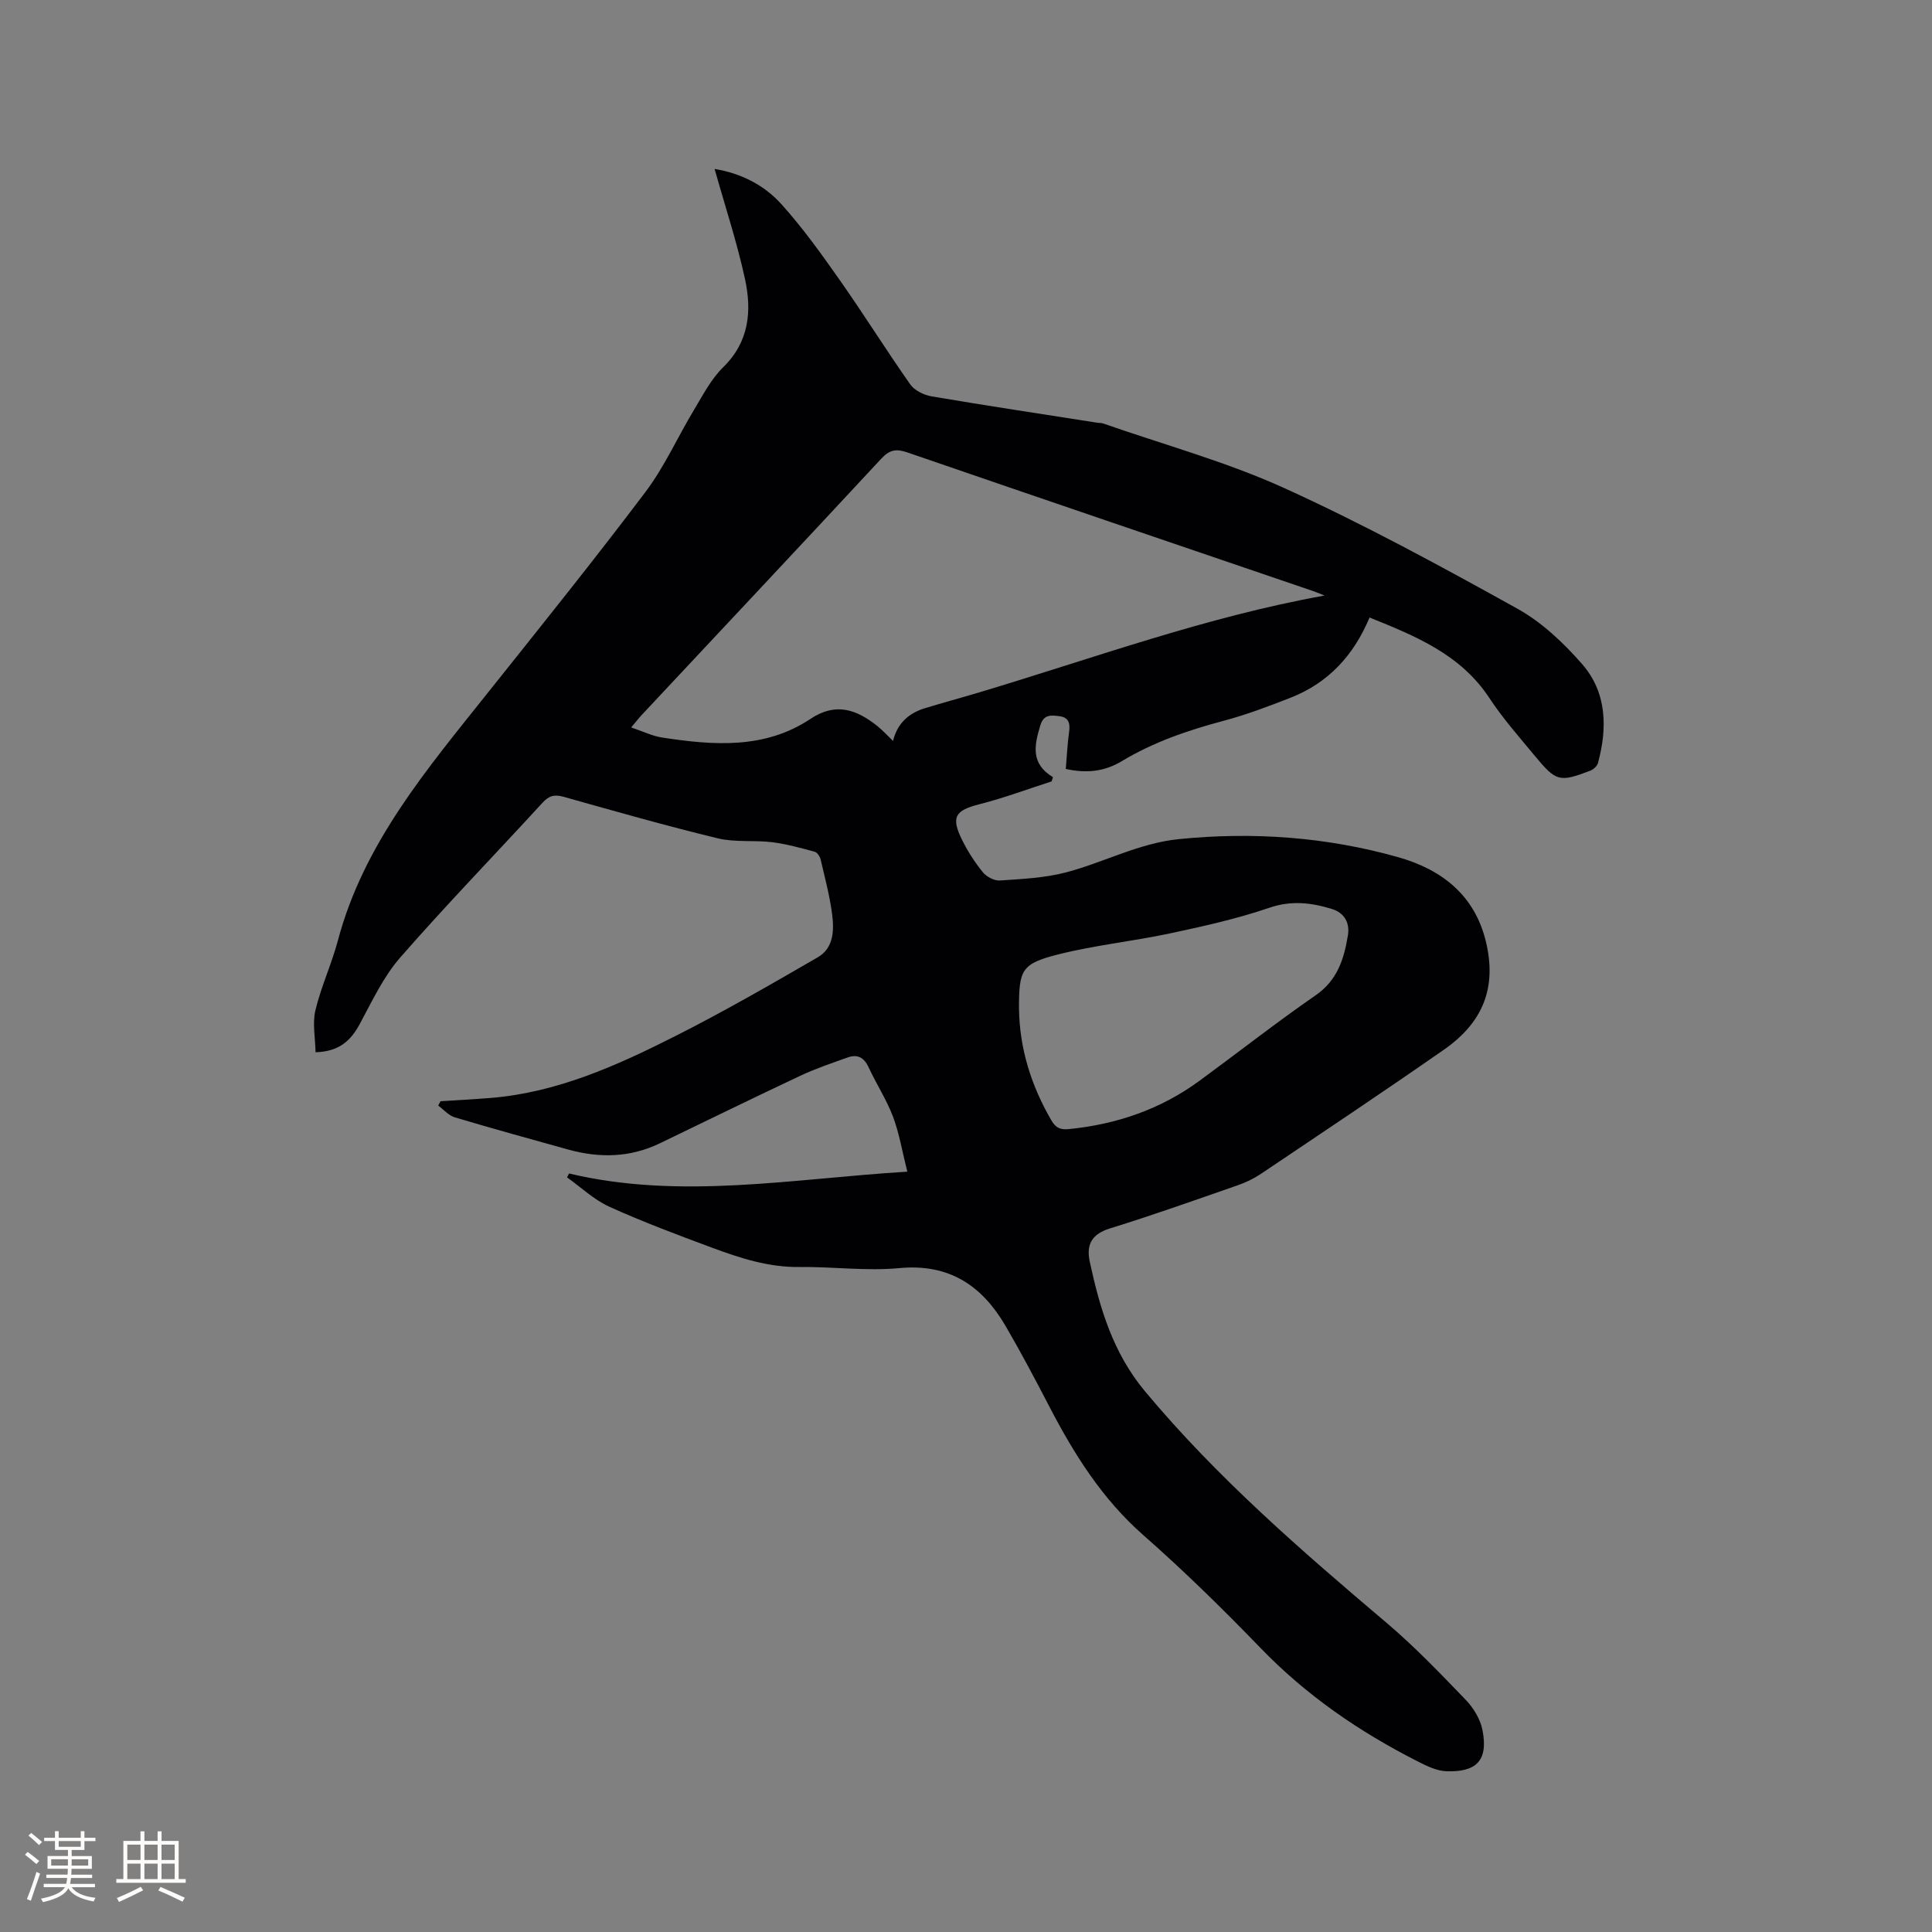 <svg enable-background="new 0 0 400 400" viewBox="0 0 400 400" xmlns="http://www.w3.org/2000/svg"><rect x="0" y="0" width="400" height="400" fill="#808080" stroke="none"/><path d="m117.82 242.96c23.1 5.48 46.08 1.09 70.03-.38-1.06-4.19-1.66-7.92-2.96-11.38-1.34-3.54-3.46-6.78-5.06-10.24-.94-2.03-2.31-2.74-4.31-2.03-3.28 1.17-6.61 2.29-9.75 3.76-9.77 4.59-19.47 9.35-29.2 14.04-6.13 2.95-12.46 3.06-18.9 1.28-7.85-2.18-15.71-4.35-23.52-6.68-1.27-.38-2.29-1.6-3.42-2.43.16-.3.31-.6.47-.9 3.45-.23 6.91-.4 10.36-.68 13.82-1.12 26.2-6.72 38.3-12.83 10.01-5.06 19.75-10.67 29.46-16.3 3.36-1.95 3.39-5.71 2.94-9.08-.51-3.76-1.49-7.47-2.36-11.17-.15-.62-.7-1.46-1.23-1.6-2.91-.78-5.84-1.6-8.81-1.97-3.73-.46-7.64.07-11.24-.8-10.7-2.59-21.29-5.61-31.89-8.59-1.9-.54-3.05-.27-4.4 1.21-9.81 10.71-19.94 21.14-29.49 32.08-3.47 3.98-5.8 9.01-8.35 13.73-1.86 3.44-4.23 5.71-9.16 5.86-.05-2.98-.67-5.98-.03-8.68 1.17-4.91 3.36-9.58 4.66-14.47 5.37-20.2 18.56-35.6 31.14-51.41 10.96-13.75 21.99-27.46 32.57-41.49 3.92-5.2 6.62-11.32 10.01-16.94 1.85-3.06 3.54-6.39 6.05-8.84 5.4-5.28 5.94-11.65 4.52-18.23-1.65-7.62-4.12-15.06-6.3-22.82 5.34.86 10.19 3.26 13.8 7.26 4.44 4.92 8.33 10.36 12.15 15.8 4.99 7.1 9.58 14.47 14.57 21.56.89 1.26 2.84 2.2 4.44 2.47 11.38 1.93 22.8 3.65 34.21 5.44.42.07.87.03 1.26.16 12.55 4.39 25.5 7.92 37.56 13.4 16.45 7.48 32.38 16.16 48.2 24.94 5.06 2.81 9.58 7.08 13.42 11.48 5.12 5.87 5.26 13.16 3.29 20.47-.17.64-.94 1.35-1.6 1.6-6.37 2.43-7.05 2.28-11.44-3.02-3.24-3.92-6.65-7.76-9.43-11.99-5.93-9.02-15.16-12.81-24.83-16.7-3.28 7.86-8.57 13.56-16.36 16.61-4.53 1.77-9.11 3.51-13.8 4.76-7.41 1.97-14.57 4.41-21.17 8.39-3.4 2.05-7.12 2.58-11.56 1.59.22-2.54.33-5.14.69-7.71.25-1.77-.11-2.98-2.02-3.21-1.68-.21-3.24-.45-3.95 1.93-1.22 4.06-2.07 7.86 2.63 10.7-.1.29-.19.58-.29.87-4.95 1.59-9.84 3.43-14.87 4.71-5.1 1.29-6.03 2.63-3.64 7.45 1.17 2.36 2.63 4.62 4.29 6.66.76.93 2.35 1.77 3.49 1.7 4.59-.32 9.29-.52 13.71-1.68 7.85-2.06 15.1-6.06 23.38-6.89 15.36-1.54 30.52-.45 45.33 3.72 9.02 2.54 15.94 7.82 18.26 17.62 2.2 9.31-.52 16.54-8.71 22.25-12.52 8.72-25.22 17.19-37.88 25.7-1.47.99-3.12 1.79-4.8 2.37-8.8 3.06-17.57 6.19-26.47 8.94-4.13 1.28-4.88 3.71-4.17 6.97 2.08 9.6 4.77 18.77 11.43 26.77 14.91 17.87 32.33 32.95 49.98 47.9 5.81 4.92 11.11 10.46 16.4 15.95 1.62 1.68 3.04 4.01 3.48 6.26 1.28 6.54-1.49 8.73-7.45 8.54-2.01-.07-4.08-1.08-5.94-2.03-12.07-6.12-23.08-13.67-32.56-23.49-7.81-8.08-15.85-15.97-24.28-23.38-8.57-7.54-14.38-16.84-19.53-26.77-2.87-5.54-5.8-11.06-8.94-16.46-4.89-8.41-11.69-13.02-22.06-12.04-6.81.64-13.76-.31-20.65-.23-6.42.08-12.32-1.85-18.16-4.02-7.13-2.65-14.28-5.32-21.2-8.46-3.18-1.44-5.85-4.01-8.75-6.07.13-.3.27-.55.41-.81zm156.42-119.66c-.79-.31-1.55-.64-2.33-.91-28.02-9.56-56.05-19.08-84.05-28.72-2.33-.8-3.69-.56-5.41 1.3-16.44 17.71-32.99 35.31-49.5 52.96-.68.73-1.29 1.52-2.27 2.68 2.44.81 4.37 1.78 6.41 2.09 10.59 1.62 21.22 2.46 30.72-3.87 5.26-3.5 9.54-1.92 13.81 1.47 1.13.9 2.11 1.99 3.27 3.1.91-3.68 3.27-5.76 6.62-6.78 3.74-1.14 7.52-2.16 11.27-3.28 23.67-7.09 46.94-15.64 71.46-20.04zm-63.27 85.47c.11 8.36 2.54 16.03 6.72 23.22.89 1.53 1.89 1.95 3.58 1.78 9.91-.98 19.02-4.1 27.08-10.01 8.03-5.89 15.88-12.05 24.06-17.71 4.51-3.12 5.86-7.54 6.66-12.39.43-2.59-.73-4.67-3.3-5.46-4.27-1.32-8.41-1.82-12.99-.25-6.66 2.27-13.6 3.82-20.5 5.29-7.64 1.63-15.47 2.43-23.03 4.32-7.77 1.95-8.28 3.17-8.28 11.21z" fill="#010103"/><g fill="#fcfbfa"><path d="m5.17 384 .55-.58c.85.61 1.65 1.24 2.4 1.87l-.59.64c-.83-.73-1.62-1.38-2.36-1.93m1.22 9.53-.82-.34c.71-1.76 1.37-3.64 1.98-5.63.24.13.5.25.76.36-.6 1.67-1.24 3.54-1.92 5.61m-.5-13.5.57-.54c.56.44 1.31 1.06 2.26 1.87l-.64.64c-.68-.66-1.41-1.32-2.19-1.97m3.25.46h2.24v-1.36h.77v1.36h4.57v-1.36h.76v1.36h2.28v.69h-2.28v1.84h-2.64v1.26h4.18v2.64h-4.21c0 .45-.02.86-.05 1.21h4.32v.69h-4.38c-.04.34-.1.75-.19 1.22h5.15v.69h-4.82c.87 1.19 2.51 1.92 4.93 2.19-.17.31-.3.57-.37.76-2.77-.49-4.52-1.41-5.26-2.76-.56 1.26-2.3 2.23-5.24 2.9-.12-.24-.26-.48-.43-.72 2.73-.55 4.38-1.34 4.96-2.38h-4.38v-.69h4.65c.1-.38.17-.79.21-1.22h-4.32v-.69h4.4c.03-.34.05-.75.05-1.21h-4.2v-2.64h4.23v-1.26h-2.69v-1.84h-2.24zm1.46 4.46v1.29h3.45c.01-.4.02-.57.01-.53v-.32-.45h-3.46zm1.55-2.59h4.57v-1.19h-4.57zm6.11 2.59h-3.42v.77c-.01.19-.01.37-.02.53h3.44z"/><path d="m32.63 379.16h.82v1.98h3.54v7.89h1.46v.78h-14.37v-.78h1.46v-7.89h3.54v-1.98h.82v1.98h2.73zm-3.49 11.48.5.73c-1.61.82-3.28 1.63-5 2.41-.13-.27-.28-.55-.44-.82 1.75-.72 3.4-1.49 4.94-2.32m-2.78-5.55h2.73v-3.18h-2.73zm0 3.95h2.73v-3.2h-2.73zm3.54-3.95h2.73v-3.18h-2.73zm0 3.95h2.73v-3.2h-2.73zm7.89 4.68c-1.84-.92-3.51-1.7-5.02-2.32l.45-.73c1.89.8 3.57 1.55 5.04 2.23zm-1.62-11.81h-2.73v3.18h2.73zm-2.73 7.13h2.73v-3.2h-2.73z"/></g></svg>